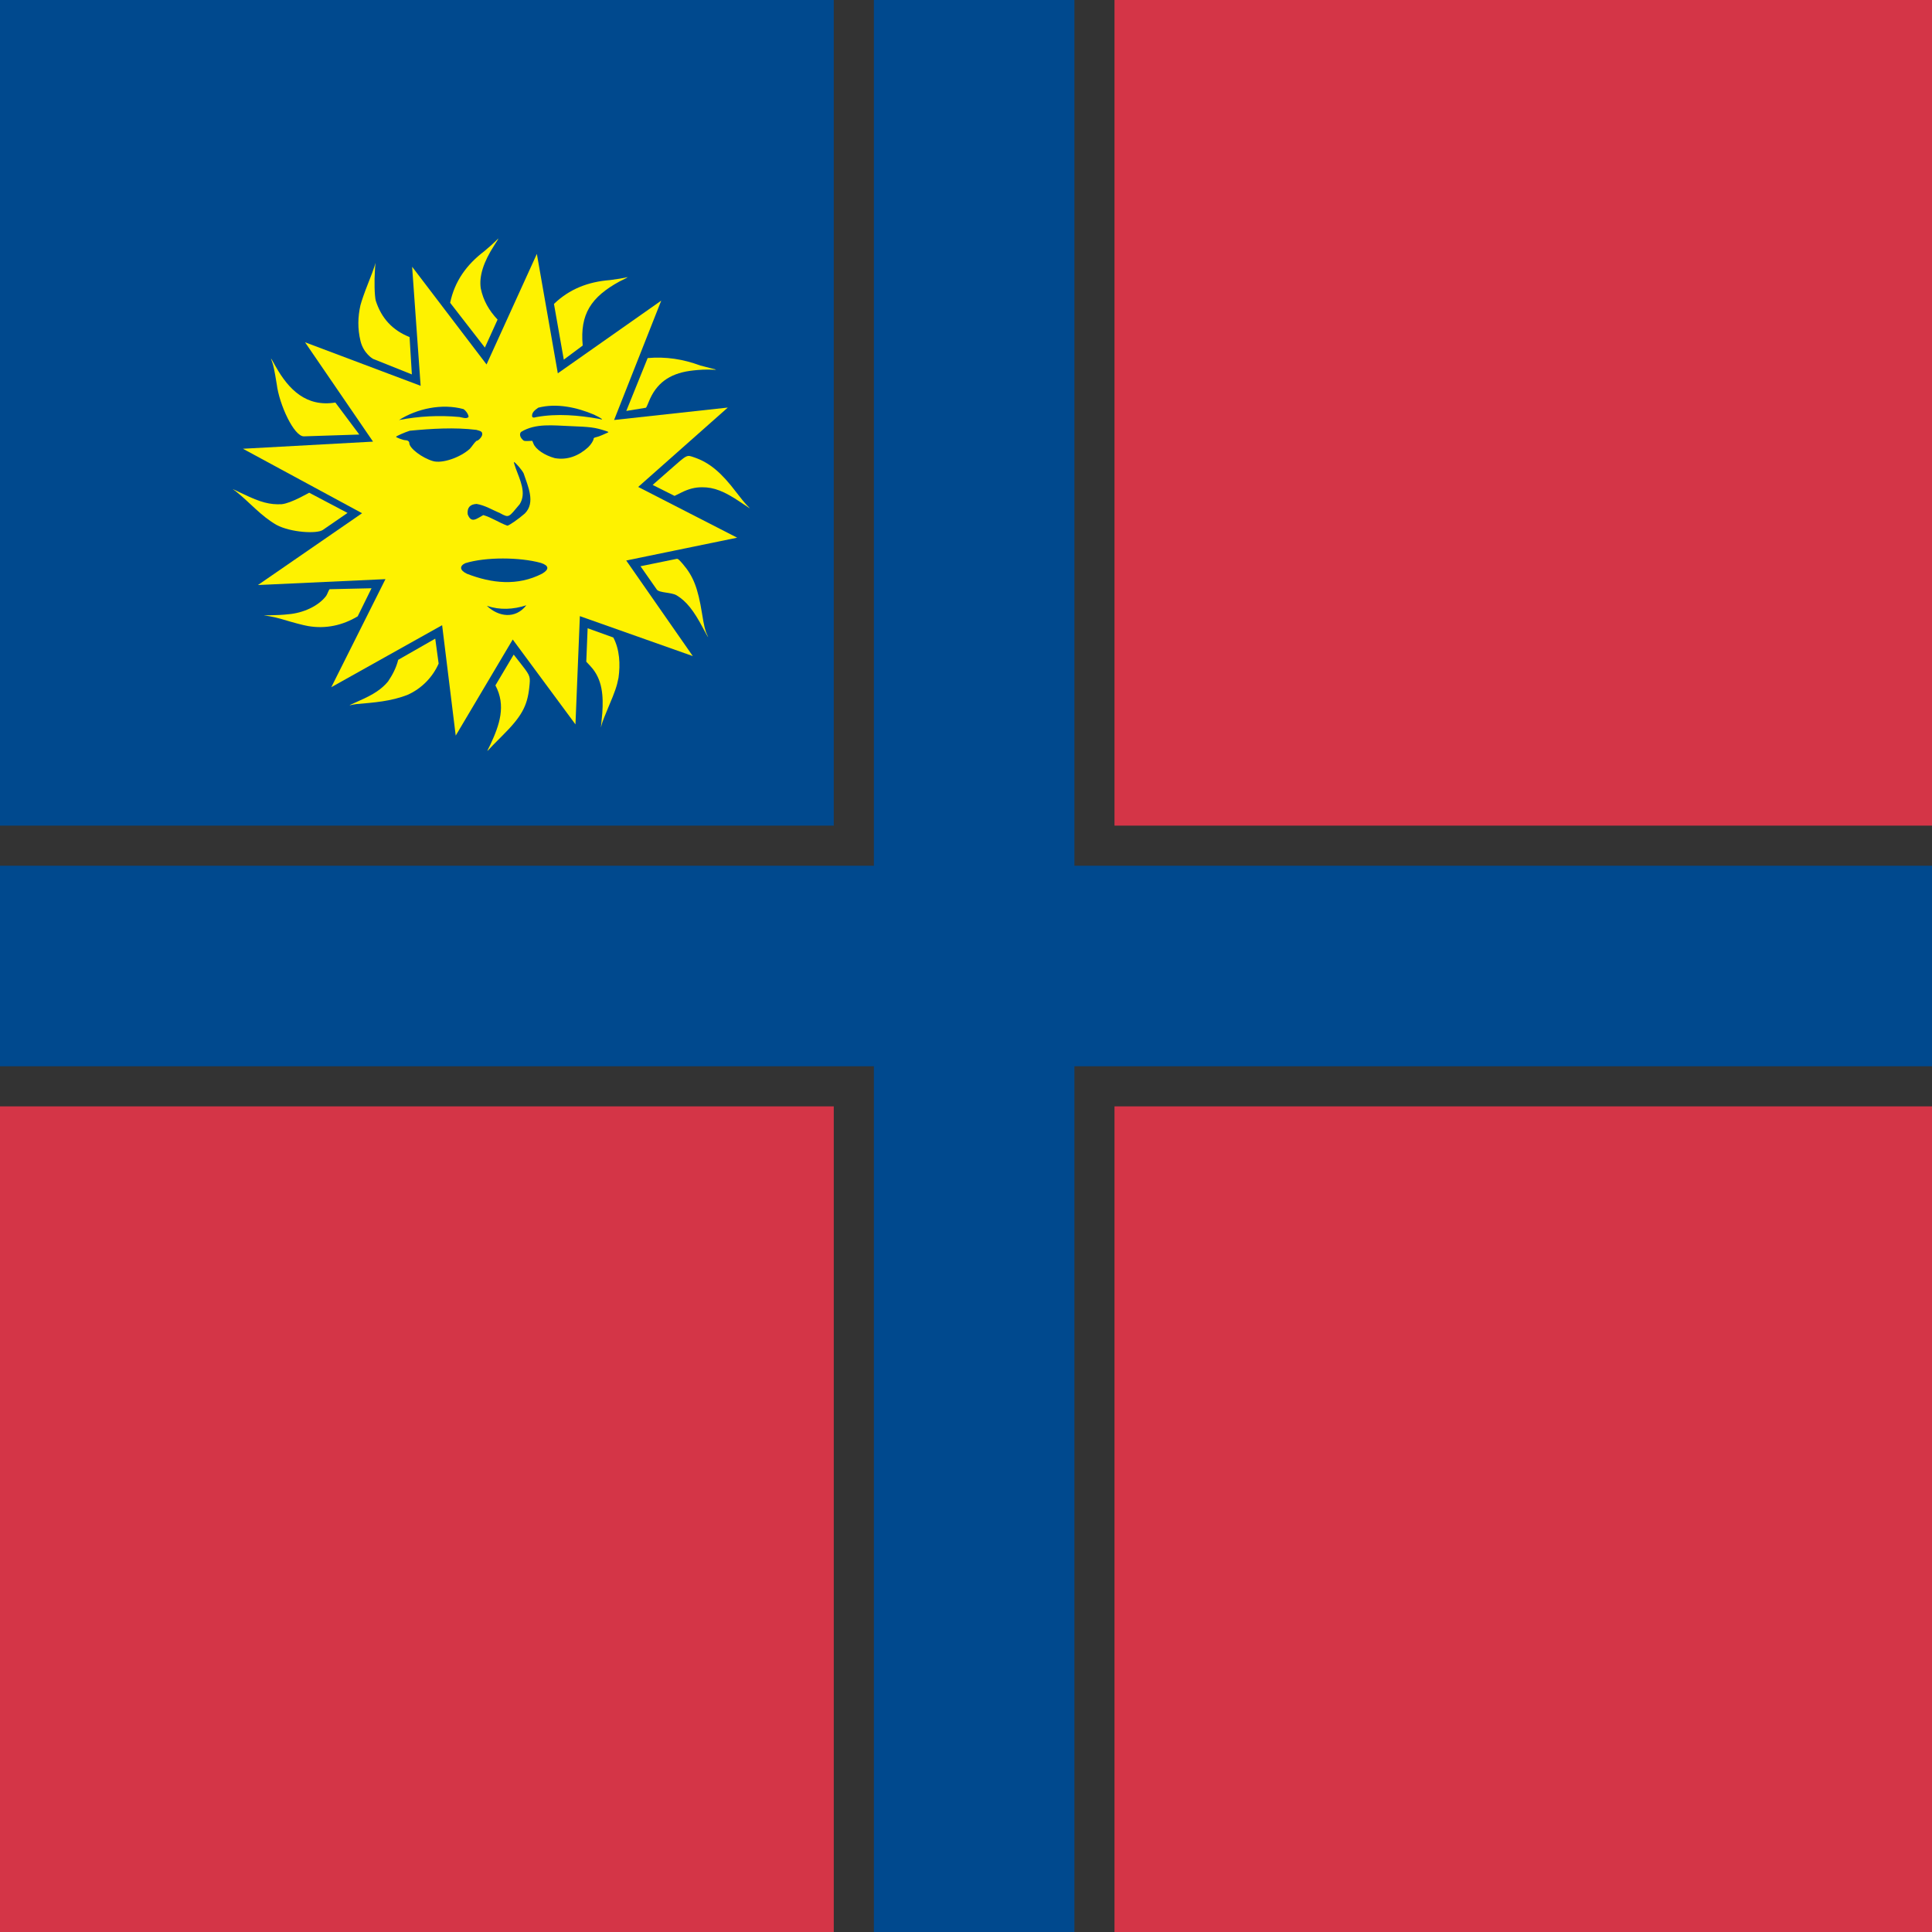 <?xml version="1.0" encoding="UTF-8" standalone="no"?>
<!-- Created with Inkscape (http://www.inkscape.org/) -->

<svg
   width="100%"
   height="100%"
   viewBox="0 0 400 400"
   id="svg5511"
   sodipodi:version="0.32"
   inkscape:version="1.1.1 (3bf5ae0d25, 2021-09-20)"
   version="1.0"
   sodipodi:docname="muskogee.svg"
   xmlns:inkscape="http://www.inkscape.org/namespaces/inkscape"
   xmlns:sodipodi="http://sodipodi.sourceforge.net/DTD/sodipodi-0.dtd"
   xmlns="http://www.w3.org/2000/svg"
   xmlns:svg="http://www.w3.org/2000/svg"
   xmlns:rdf="http://www.w3.org/1999/02/22-rdf-syntax-ns#"
   xmlns:cc="http://creativecommons.org/ns#"
   xmlns:dc="http://purl.org/dc/elements/1.1/">
  <rect x="0" y="0" width="400" height="400" fill="#333333" stroke="none"/>
  <defs
     id="defs5513" />
  <sodipodi:namedview
     id="base"
     pagecolor="#ffffff"
     bordercolor="#666666"
     borderopacity="1.0"
     gridtolerance="10000"
     guidetolerance="10"
     objecttolerance="10"
     inkscape:pageopacity="0.0"
     inkscape:pageshadow="2"
     inkscape:zoom="0.67705475"
     inkscape:cx="157.29895"
     inkscape:cy="356.69198"
     inkscape:document-units="px"
     inkscape:current-layer="layer1"
     height="400px"
     width="600px"
     inkscape:window-width="1920"
     inkscape:window-height="1017"
     inkscape:window-x="-8"
     inkscape:window-y="-8"
     inkscape:pagecheckerboard="0"
     showgrid="false"
     fit-margin-top="0"
     fit-margin-left="0"
     fit-margin-right="0"
     fit-margin-bottom="0"
     inkscape:window-maximized="1" />
  <g
     inkscape:label="Layer 1"
     inkscape:groupmode="layer"
     id="layer1">
    <path
       id="rect6519"
       style="fill:#d43547;fill-opacity:1;stroke:none;stroke-width:1.063;stroke-miterlimit:4;stroke-dasharray:none;stroke-opacity:1"
       d="M 0,229.062 V 400 H 172.621 V 229.062 Z" />
    <path
       id="rect6523"
       style="fill:#d43547;fill-opacity:1;stroke:none;stroke-width:1.099;stroke-miterlimit:4;stroke-dasharray:none;stroke-opacity:1"
       d="M 230.744,229.062 V 400 H 400 V 229.062 Z" />
    <path
       id="rect6525"
       style="fill:#00498e;fill-opacity:1;stroke:none;stroke-width:1.184;stroke-miterlimit:4;stroke-dasharray:none;stroke-opacity:1"
       d="m 180.924,0 v 400 h 41.518 V 0 Z" />
    <path
       id="rect6527"
       style="fill:#00498e;fill-opacity:1;stroke:none;stroke-width:1.002;stroke-miterlimit:4;stroke-dasharray:none;stroke-opacity:1"
       d="m 0,179.242 v 41.516 h 400 v -41.516 z" />
    <path
       id="rect6529"
       style="fill:#d43547;fill-opacity:1;stroke:none;stroke-width:1.044;stroke-miterlimit:4;stroke-dasharray:none;stroke-opacity:1"
       d="M 230.744,0 V 170.938 H 400 V 0 Z" />
    <path
       id="rect6531"
       style="fill:#00498e;fill-opacity:1;stroke:none;stroke-width:1.05;stroke-miterlimit:4;stroke-dasharray:none;stroke-opacity:1"
       d="M 0,0 V 170.938 H 172.621 V 0 Z" />
    <path
       sodipodi:nodetypes="ccccccccccccccccccccccccc"
       style="fill:#fef200;fill-opacity:1;stroke-width:0.83"
       d="m 106.156,132.404 12.986,17.574 0.912,-22.412 23.382,8.27 -13.783,-19.79 22.966,-4.725 -20.488,-10.504 18.552,-16.436 -23.541,2.574 9.76,-24.713 L 115.49,77.289 111.15,52.565 100.734,75.457 85.327,55.228 87.088,79.877 63.153,70.865 77.232,91.434 50.296,92.91 l 24.667,13.346 -21.56,14.868 26.4,-1.22 -11.215,22.376 22.95,-12.842 2.814,22.86 z"
       id="path5585" />
    <path
       sodipodi:nodetypes="ccsssssss"
       style="fill:#fef200;fill-opacity:1;stroke-width:0.83"
       d="m 66.826,109.727 5.125,-3.529 -7.934,-4.186 c -0.027,-0.014 -3.711,2.176 -5.683,2.377 -2.444,0.133 -4.408,-0.386 -7.945,-2.098 -1.161,-0.562 -2.14,-1.022 -2.176,-1.022 -0.035,0 0.279,0.232 0.699,0.515 2.811,2.272 5.16,5.073 8.324,6.886 2.985,1.597 8.39,1.883 9.59,1.057 z"
       id="path5555" />
    <path
       style="fill:#fef200;fill-opacity:1;stroke-width:0.83"
       d="m 103.972,152.35 c 4.008,-3.988 5.209,-6.146 5.617,-10.089 0.216,-2.092 0.263,-2.255 -1.462,-4.465 l -1.772,-2.27 -3.785,6.376 c 2.247,4.19 0.842,8.204 -1.03,12.231 -0.586,1.123 -0.762,1.55 -0.508,1.235 0.213,-0.264 1.536,-1.623 2.939,-3.02 z"
       id="path5589"
       sodipodi:nodetypes="cssccssc" />
    <path
       style="fill:#fef200;fill-opacity:1;stroke-width:0.83"
       d="m 126.033,146.242 c 1.292,-3.025 1.698,-4.214 2.025,-5.922 0.386,-2.786 0.247,-5.822 -1.076,-8.332 l -5.319,-1.915 -0.28,6.921 0.906,0.978 c 2.483,2.689 2.639,6.176 2.413,9.642 -0.087,0.906 -0.188,1.956 -0.224,2.333 l -0.066,0.686 0.195,-0.755 c 0.107,-0.415 0.749,-2.052 1.425,-3.637 z"
       id="path5569"
       sodipodi:nodetypes="csssccscccc" />
    <path
       style="fill:#fef200;fill-opacity:1;stroke-width:0.83"
       d="m 73.764,145.775 c 3.636,-0.318 7.242,-0.567 10.663,-1.937 2.911,-1.305 5.179,-3.683 6.389,-6.451 l -0.704,-5.162 -7.669,4.384 c -0.403,1.64 -1.161,3.084 -2.105,4.488 -1.309,1.573 -2.996,2.698 -6.026,4.019 -1.768,0.771 -2.314,1.049 -1.716,0.873 0.151,-0.044 0.676,-0.141 1.167,-0.215 z"
       id="path5565"
       sodipodi:nodetypes="csccssssc" />
    <path
       style="fill:#fef200;fill-opacity:1;stroke-width:0.83"
       d="m 146.387,131.375 c -0.375,-0.735 -0.634,-1.817 -1.04,-4.35 -0.844,-5.264 -1.796,-7.717 -3.982,-10.26 -0.726,-0.844 -0.996,-1.115 -1.282,-1.057 l -7.473,1.525 3.381,4.835 c 0.482,0.689 3.01,0.545 4.078,1.179 1.978,1.175 3.542,3.116 5.5,6.827 0.529,1.003 0.99,1.824 1.023,1.824 0.033,0 -0.06,-0.235 -0.206,-0.523 z"
       id="path5561"
       sodipodi:nodetypes="cssscssssc" />
    <path
       style="fill:#fef200;fill-opacity:1;stroke-width:0.83"
       d="m 74.054,127.609 2.867,-5.815 -8.647,0.195 c -0.181,0.004 -0.47,1.026 -0.794,1.447 -1.546,2.012 -4.667,3.501 -7.854,3.745 -1.095,0.13 -2.192,0.168 -3.294,0.192 l -1.716,0.026 1.167,0.184 c 0.642,0.101 1.692,0.342 2.333,0.535 2.674,0.804 4.664,1.331 5.696,1.506 3.623,0.619 7.119,-0.144 10.241,-2.015 z"
       id="path5559"
       sodipodi:nodetypes="ccssscccssc" />
    <path
       style="fill:#fef200;fill-opacity:1;stroke-width:0.83"
       d="m 154.622,104.583 c -0.378,-0.378 -1.352,-1.567 -2.166,-2.642 -3.114,-4.117 -5.574,-6.166 -8.675,-7.227 -1.666,-0.57 -1.359,-0.727 -5.217,2.664 l -3.436,3.02 4.529,2.271 1.402,-0.693 c 1.56,-0.771 2.823,-1.092 4.31,-1.095 2.464,-0.006 4.586,0.821 7.971,3.108 1.037,0.701 1.904,1.276 1.927,1.278 0.022,0.002 -0.268,-0.305 -0.646,-0.683 z"
       id="path5551"
       sodipodi:nodetypes="cssccccsssc" />
    <path
       style="fill:#fef200;fill-opacity:1;stroke-width:0.83"
       d="M 74.386,89.967 69.432,83.34 c -5.989,0.978 -9.644,-2.645 -12.349,-7.448 -0.507,-0.925 -0.944,-1.681 -0.971,-1.681 -0.028,0 0.065,0.293 0.207,0.652 0.28,0.712 0.52,1.862 0.98,4.701 0.524,4.209 3.579,10.844 5.633,10.777 z"
       id="path5547"
       sodipodi:nodetypes="ccsssssc" />
    <path
       style="fill:#fef200;fill-opacity:1;stroke-width:0.83"
       d="m 133.723,84.42 c 0.085,-0.014 0.35,-0.622 0.616,-1.283 1.501,-3.725 4.183,-5.735 8.467,-6.347 0.717,-0.102 2.415,-0.297 3.775,-0.272 2.518,0.047 2.28,0.2 -1.578,-0.835 -3.559,-1.332 -7.163,-1.88 -10.912,-1.55 l -4.423,10.947 z"
       id="path5545"
       sodipodi:nodetypes="cssssscs" />
    <path
       style="fill:#fef200;fill-opacity:1;stroke-width:0.83"
       d="M 84.797,69.787 C 81.28,68.378 78.985,65.944 77.792,62.239 77.538,61.184 77.465,58.211 77.634,55.788 l 0.096,-1.373 -0.201,0.74 c -0.11,0.407 -0.723,2.044 -1.361,3.637 -0.638,1.594 -1.332,3.577 -1.542,4.407 -0.542,2.409 -0.61,4.812 0.012,7.398 0.621,2.586 2.573,3.693 2.573,3.693 l 8.062,3.23 z"
       id="path5543"
       sodipodi:nodetypes="cscccsszccs" />
    <path
       style="fill:#fef200;fill-opacity:1;stroke-width:0.83"
       d="m 120.643,71.544 c -0.601,-6.518 1.734,-10.049 7.653,-13.289 1.775,-0.853 2.021,-1.028 1.057,-0.75 -0.264,0.076 -1.653,0.294 -3.087,0.485 -4.487,0.348 -8.364,1.843 -11.573,4.936 l 2.034,11.532 z"
       id="path5541"
       sodipodi:nodetypes="csssccs" />
    <path
       style="fill:#fef200;fill-opacity:1;stroke-width:0.83"
       d="m 103.018,66.17 c -1.756,-1.858 -2.974,-3.963 -3.484,-6.479 -0.366,-2.513 0.544,-5.408 2.801,-8.913 1.048,-1.628 1.061,-1.665 0.307,-0.882 -0.369,0.383 -1.443,1.338 -2.387,2.122 -3.647,2.767 -6.13,6.211 -7.056,10.671 l 7.19,9.274 z"
       id="path5537"
       sodipodi:nodetypes="cssssccc" />
    <path
       sodipodi:nodetypes="cscss"
       style="fill:#00498e;fill-opacity:1;stroke-width:0.83"
       d="m 100.804,125.432 c 1.357,0.456 2.724,0.645 4.09,0.611 1.365,-0.034 2.728,-0.291 4.077,-0.726 -1.137,1.46 -2.578,2.061 -4.035,2.011 -1.457,-0.05 -2.931,-0.751 -4.132,-1.895 z"
       id="path5583" />
    <path
       style="fill:#00498e;fill-opacity:1;stroke-width:0.83"
       d="m 96.689,118.801 c -1.524,-0.719 -1.592,-1.607 -0.373,-2.195 4.269,-1.326 11.345,-1.254 15.652,-0.066 1.747,0.559 1.757,1.366 0.277,2.229 -5.089,2.621 -10.448,2.01 -15.556,0.031 z"
       id="path5581"
       sodipodi:nodetypes="cssss" />
    <path
       style="fill:#00498e;fill-opacity:1;stroke-width:0.83"
       d="m 100.064,106.644 c -1.399,0.753 -2.49,1.802 -3.236,-0.173 -0.149,-1.428 0.546,-2.064 1.844,-2.137 1.717,0.277 3.262,1.237 4.857,1.908 1.907,1.043 1.763,0.884 4.066,-1.847 1.467,-2.311 0.043,-5.074 -0.804,-7.395 -0.271,-0.736 -0.442,-1.338 -0.379,-1.338 0.258,0 1.696,1.684 2.002,2.345 0.88,2.672 2.518,6.034 0.245,8.309 -1.295,1.138 -3.327,2.548 -3.63,2.519 -1.714,-0.618 -3.215,-1.683 -4.966,-2.191 z"
       id="path5579"
       sodipodi:nodetypes="cssssssssss" />
    <path
       sodipodi:nodetypes="cssssssssc"
       style="fill:#00498e;fill-opacity:1;stroke-width:0.83"
       d="m 89.657,95.468 c -2.265,-0.654 -4.913,-2.667 -4.913,-3.734 0,-0.357 -0.358,-0.602 -0.88,-0.602 -0.371,0 -1.865,-0.561 -1.865,-0.7 -3e-4,-0.131 1.818,-0.934 2.842,-1.255 4.508,-0.431 9.262,-0.732 13.787,-0.178 1.037,0.266 1.215,0.402 1.215,0.928 0,0.474 -0.773,1.342 -1.194,1.342 -0.5,0.432 -0.88,1.106 -1.361,1.637 -2.026,1.852 -5.754,3.103 -7.631,2.561 z"
       id="path5577" />
    <path
       sodipodi:nodetypes="ccccsssssssssc"
       style="fill:#00498e;fill-opacity:1;stroke-width:0.83"
       d="m 114.856,94.85 c -2.079,-0.563 -3.921,-1.804 -4.396,-2.963 l -0.254,-0.619 -0.869,0.035 c -0.827,0.033 -0.888,0.014 -1.27,-0.413 -0.451,-0.505 -0.527,-1.122 -0.18,-1.468 3.01,-1.845 6.691,-1.321 10.074,-1.205 4.312,0.161 5.206,0.278 7.343,0.965 0.666,0.214 0.771,0.285 0.549,0.371 -0.151,0.059 -0.645,0.278 -1.098,0.488 -0.453,0.21 -1.055,0.424 -1.338,0.477 -0.31,0.057 -0.515,0.173 -0.515,0.291 0,0.375 -0.53,1.218 -1.121,1.784 -1.968,1.797 -4.333,2.723 -6.925,2.256 z"
       id="path5575" />
    <path
       sodipodi:nodetypes="cssss"
       style="fill:#00498e;fill-opacity:1;stroke-width:0.83"
       d="m 95.964,84.703 c 0.543,0.333 1.129,1.272 1.03,1.65 -0.454,0.42 -1.261,0.082 -1.886,-0.021 -4.179,-0.383 -8.378,-0.172 -12.491,0.628 3.701,-2.353 8.875,-3.485 13.347,-2.258 z"
       id="path5573" />
    <path
       sodipodi:nodetypes="cssssc"
       style="fill:#00498e;fill-opacity:1;stroke-width:0.83"
       d="m 124.069,86.727 c -4.247,-0.754 -8.731,-1.155 -13.006,-0.379 -0.575,0.154 -0.68,0.147 -0.881,-0.054 -0.176,-0.857 0.57,-1.396 1.26,-1.888 3.781,-0.985 7.987,-0.067 11.529,1.433 1.681,0.807 2.201,1.227 1.098,0.887 z"
       id="path5571" />
  </g>
</svg>
